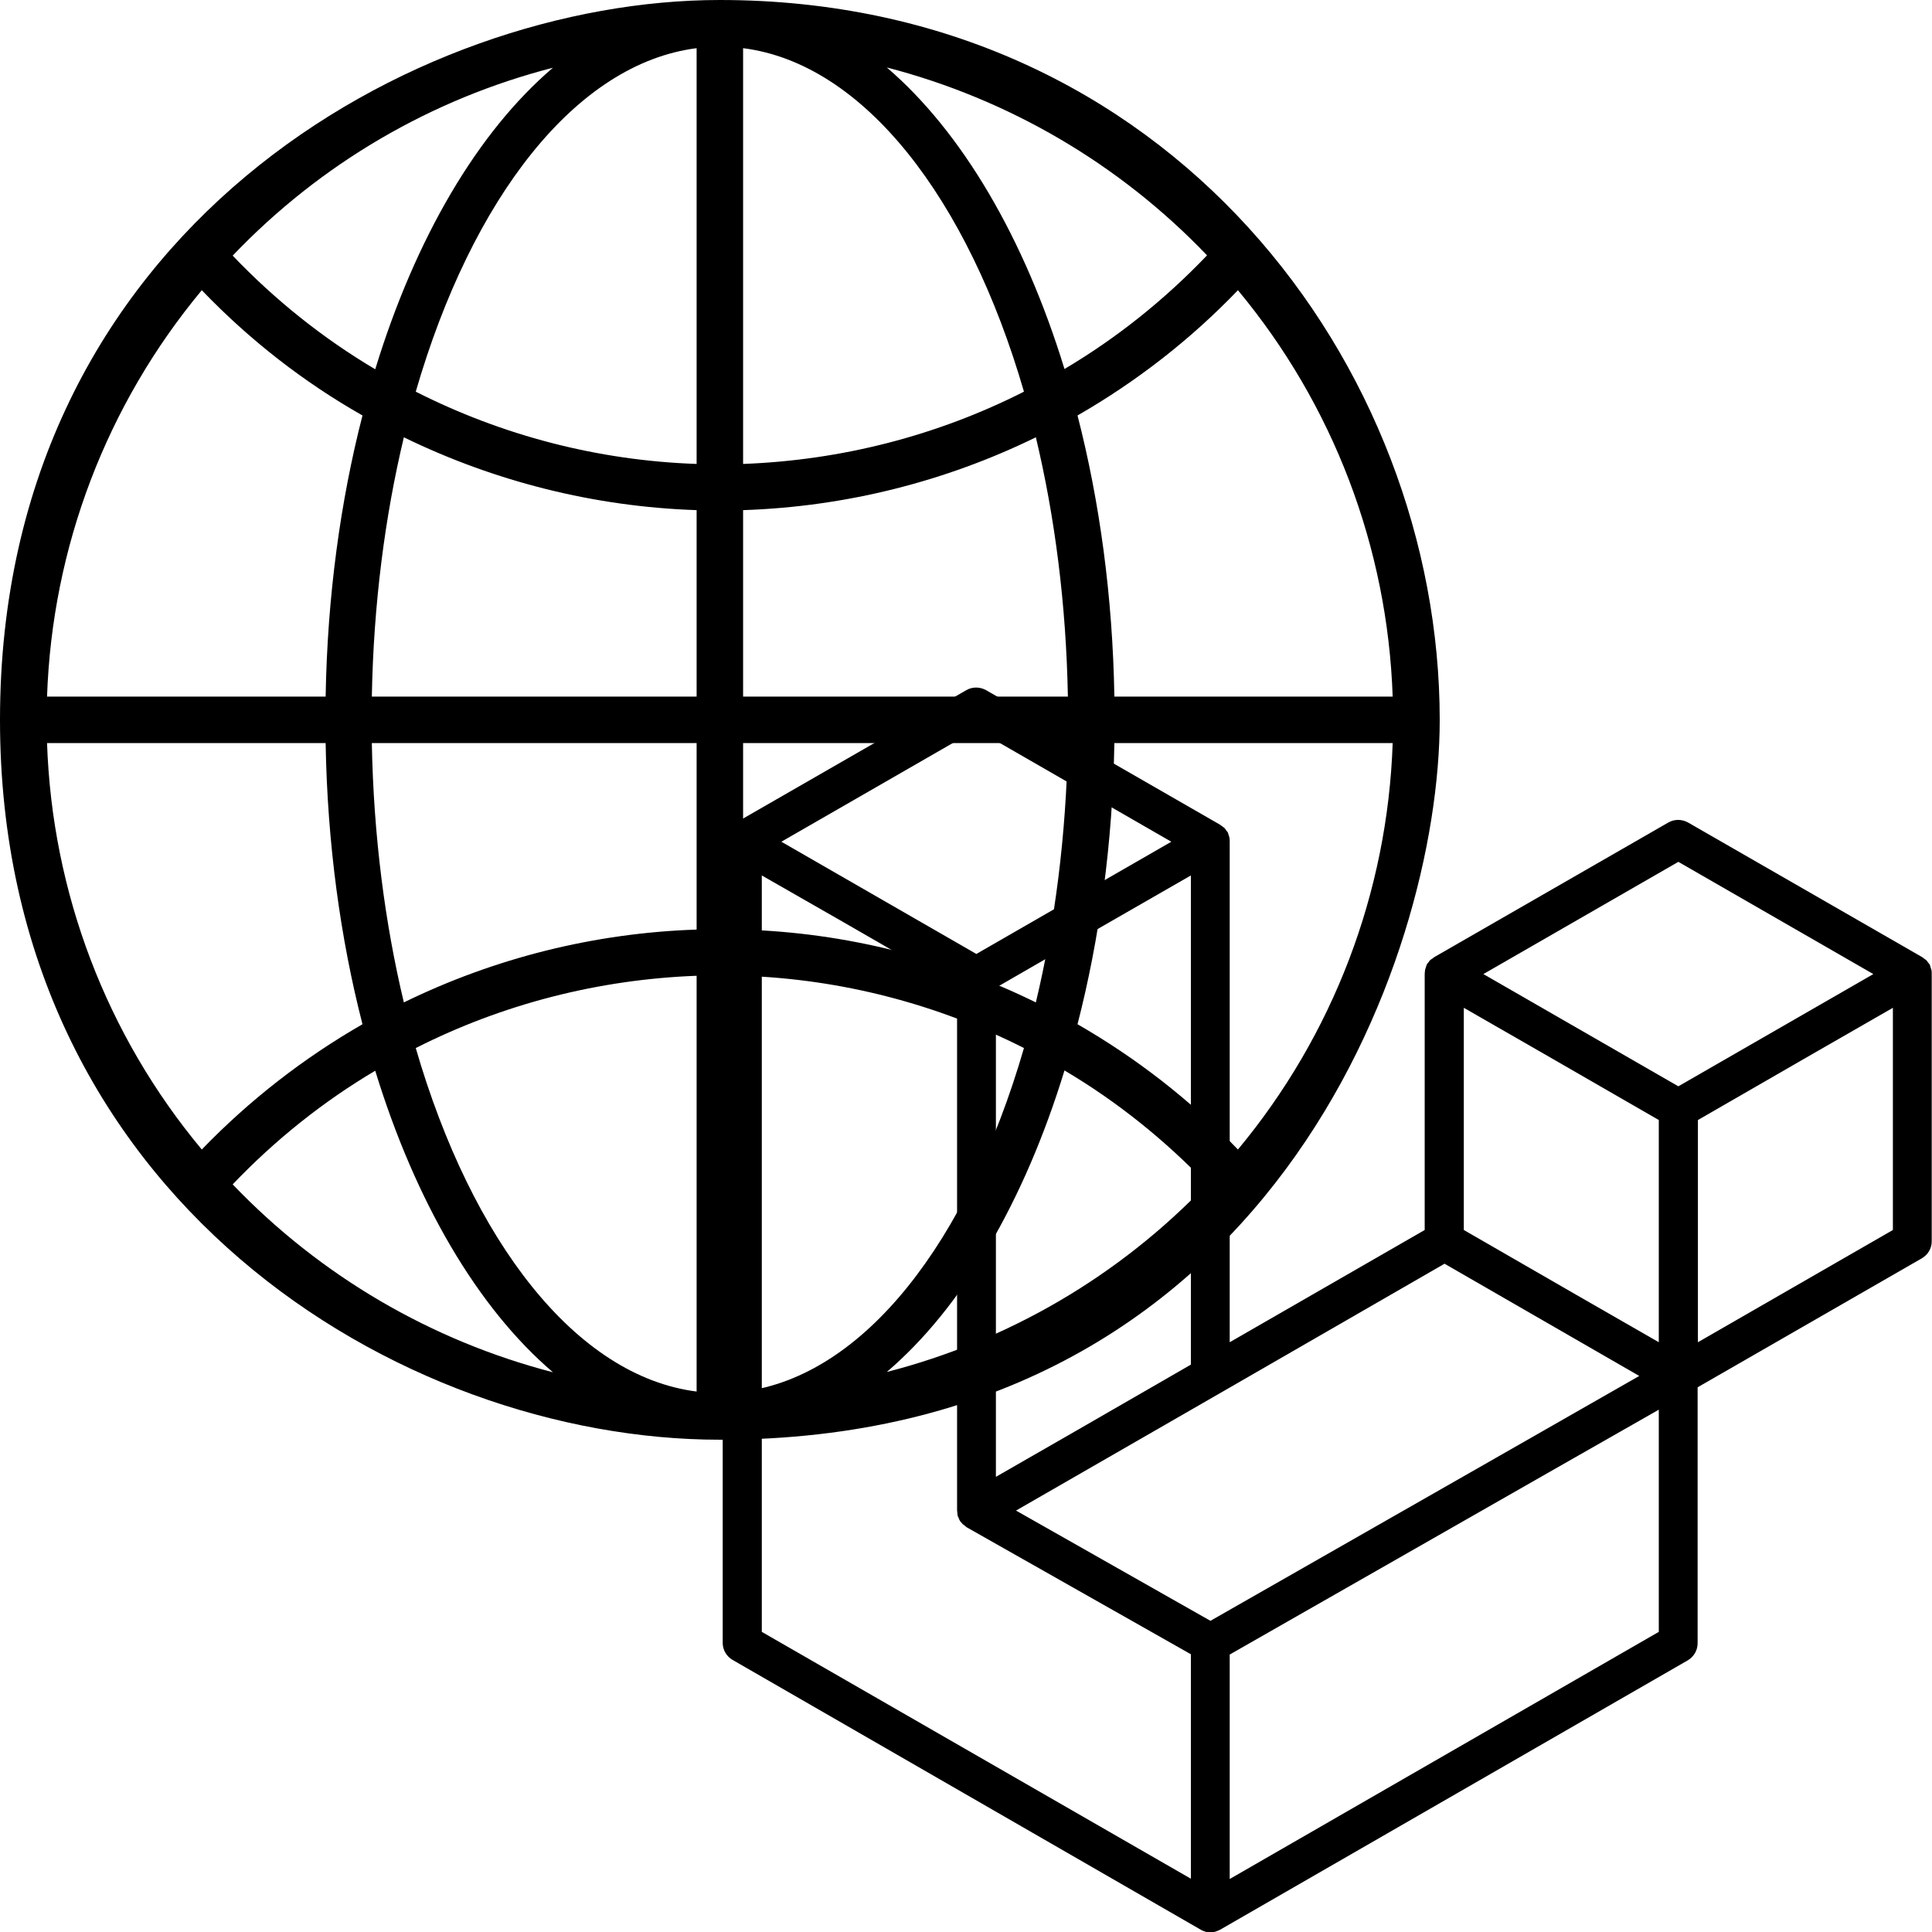 <?xml version="1.0" encoding="utf-8"?>
<!-- Generator: Adobe Illustrator 19.0.0, SVG Export Plug-In . SVG Version: 6.00 Build 0)  -->
<svg version="1.1" id="Capa_1" xmlns="http://www.w3.org/2000/svg" xmlns:xlink="http://www.w3.org/1999/xlink" x="0px" y="0px"
	 viewBox="-3.8 -170.7 681.7 681.7" style="enable-background:new -3.8 -170.7 681.7 681.7;" xml:space="preserve">
<style type="text/css">
	.st0{fill:#160000;}
	.st1{fill:#FF2D20;}
</style>
<g>
	<g>
		<path className="st0" d="M250.2-170.7c-107.3,0-254,81.1-254,254c0,168.5,141.1,254,254,254c193.7,0,254-169.7,254-254
			C504.2-41.1,409-170.7,250.2-170.7z M191.3-146.8c-26.5,22.6-48.5,60-62.7,106.4c-18.4-10.9-35.3-24.4-50.3-40.1
			C109.3-113,148.5-135.8,191.3-146.8z M67.4-68.3c16.8,17.5,35.9,32.4,56.7,44.2c-7.8,30.3-12.4,63.9-13,99.2H12.8
			C14.6,22.4,33.8-27.9,67.4-68.3z M67.4,234.9c-33.7-40.4-52.8-90.7-54.6-143.4h98.3c0.6,35.4,5.2,68.9,13,99.2
			C103.4,202.6,84.3,217.4,67.4,234.9z M78.3,247.2c15-15.7,31.9-29.2,50.3-40.1c14.2,46.3,36.2,83.8,62.7,106.4
			C148.5,302.4,109.3,279.6,78.3,247.2z M242,320.3c-42.6-5.4-79.3-53-99.1-121.2c30.6-15.5,64.4-24.2,99.1-25.5L242,320.3
			L242,320.3z M242,157.3c-36.2,1.2-71.4,10.1-103.3,25.7c-6.7-28-10.7-58.9-11.3-91.5H242L242,157.3L242,157.3z M242,75.1H127.4
			c0.6-32.6,4.6-63.5,11.3-91.5C170.7-0.8,205.9,8.1,242,9.3V75.1z M242-7c-34.8-1.2-68.5-10-99.1-25.5
			c19.8-68.3,56.5-115.8,99.1-121.2V-7z M433-68.3c33.6,40.4,52.8,90.7,54.6,143.4h-98.2c-0.6-35.4-5.2-68.9-13-99.2
			C397.1-36,416.2-50.8,433-68.3z M422.1-80.6c-15,15.7-31.9,29.2-50.3,40.1c-14.2-46.3-36.2-83.7-62.7-106.4
			C351.9-135.8,391.1-113,422.1-80.6z M258.4-153.7c42.6,5.4,79.3,53,99.1,121.2C326.9-17,293.2-8.3,258.4-7V-153.7z M258.4,9.3
			c36.2-1.2,71.4-10.1,103.3-25.7c6.7,28,10.7,58.9,11.3,91.5H258.4V9.3z M258.4,91.5H373c-0.6,32.6-4.6,63.5-11.3,91.5
			c-31.9-15.7-67.1-24.6-103.3-25.7V91.5z M258.4,320.3V173.6c34.8,1.2,68.5,10,99.1,25.5C337.7,267.4,301,314.9,258.4,320.3z
			 M309.1,313.4c26.5-22.6,48.5-60,62.7-106.4c18.4,10.9,35.3,24.4,50.3,40.1C391.1,279.6,351.9,302.4,309.1,313.4z M433,234.9
			c-16.8-17.5-35.9-32.3-56.6-44.2c7.8-30.3,12.4-63.9,13-99.2h98.2C485.8,144.2,466.6,194.5,433,234.9z"/>
	</g>
</g>
<path className="st1" d="M677.6,171.2c0.2,0.6,0.2,1.2,0.2,1.8v94.3c0,2.5-1.3,4.7-3.5,6l-79.1,45.5v90.3c0,2.5-1.3,4.7-3.4,6
	l-165.1,95.1c-0.4,0.2-0.8,0.4-1.2,0.5c-0.2,0.1-0.3,0.1-0.5,0.2c-1.2,0.3-2.4,0.3-3.5,0c-0.2-0.1-0.4-0.2-0.5-0.2
	c-0.4-0.1-0.8-0.3-1.1-0.5L254.7,415c-2.1-1.2-3.5-3.5-3.5-6V126.3c0-0.6,0.1-1.2,0.2-1.8c0.1-0.2,0.2-0.4,0.2-0.6
	c0.1-0.4,0.2-0.7,0.4-1.1c0.1-0.2,0.3-0.4,0.5-0.6c0.2-0.3,0.4-0.6,0.6-0.8c0.2-0.2,0.5-0.3,0.7-0.5c0.2-0.2,0.5-0.4,0.8-0.6h0
	l82.6-47.5c2.1-1.2,4.7-1.2,6.9,0l82.6,47.5h0c0.3,0.2,0.5,0.4,0.8,0.6c0.2,0.2,0.5,0.3,0.7,0.5c0.2,0.2,0.4,0.5,0.6,0.8
	c0.1,0.2,0.3,0.4,0.5,0.6c0.2,0.3,0.3,0.7,0.4,1.1c0.1,0.2,0.2,0.4,0.2,0.6c0.2,0.6,0.2,1.2,0.2,1.8v176.6l68.8-39.6V173
	c0-0.6,0.1-1.2,0.2-1.8c0.1-0.2,0.2-0.4,0.2-0.6c0.1-0.4,0.3-0.7,0.4-1.1c0.1-0.2,0.3-0.4,0.5-0.6c0.2-0.3,0.4-0.6,0.6-0.8
	c0.2-0.2,0.4-0.3,0.7-0.5c0.3-0.2,0.5-0.4,0.8-0.6h0l82.6-47.5c2.1-1.2,4.7-1.2,6.9,0l82.6,47.5c0.3,0.2,0.5,0.4,0.8,0.6
	c0.2,0.2,0.5,0.3,0.7,0.5c0.2,0.2,0.4,0.5,0.6,0.8c0.2,0.2,0.3,0.4,0.5,0.6c0.2,0.3,0.3,0.7,0.4,1.1
	C677.4,170.8,677.5,171,677.6,171.2L677.6,171.2z M664.1,263.3v-78.4l-28.9,16.6l-39.9,23v78.4L664.1,263.3L664.1,263.3z
	 M581.5,405.1v-78.4l-39.3,22.4l-112.1,64v79.2L581.5,405.1z M265,138.2v266.9l151.4,87.1v-79.2l-79.1-44.8l0,0l0,0
	c-0.3-0.2-0.5-0.4-0.7-0.6c-0.2-0.2-0.5-0.3-0.7-0.5l0,0c-0.2-0.2-0.4-0.5-0.6-0.7c-0.2-0.2-0.4-0.4-0.5-0.7l0,0
	c-0.2-0.3-0.2-0.6-0.4-0.9c-0.1-0.3-0.3-0.5-0.3-0.8v0c-0.1-0.3-0.1-0.7-0.1-1c0-0.3-0.1-0.5-0.1-0.8V177.8l-39.9-23L265,138.2
	L265,138.2z M340.7,86.7l-68.8,39.6l68.8,39.6l68.8-39.6L340.7,86.7L340.7,86.7z M376.5,333.8l39.9-23V138.2l-28.9,16.6l-39.9,23
	v172.6L376.5,333.8z M588.4,133.4L519.6,173l68.8,39.6l68.8-39.6L588.4,133.4z M581.5,224.5l-39.9-23l-28.9-16.6v78.4l39.9,23
	l28.9,16.6V224.5z M423.3,401.2l100.9-57.6l50.4-28.8l-68.7-39.6l-79.1,45.6l-72.1,41.5L423.3,401.2z"/>
</svg>

